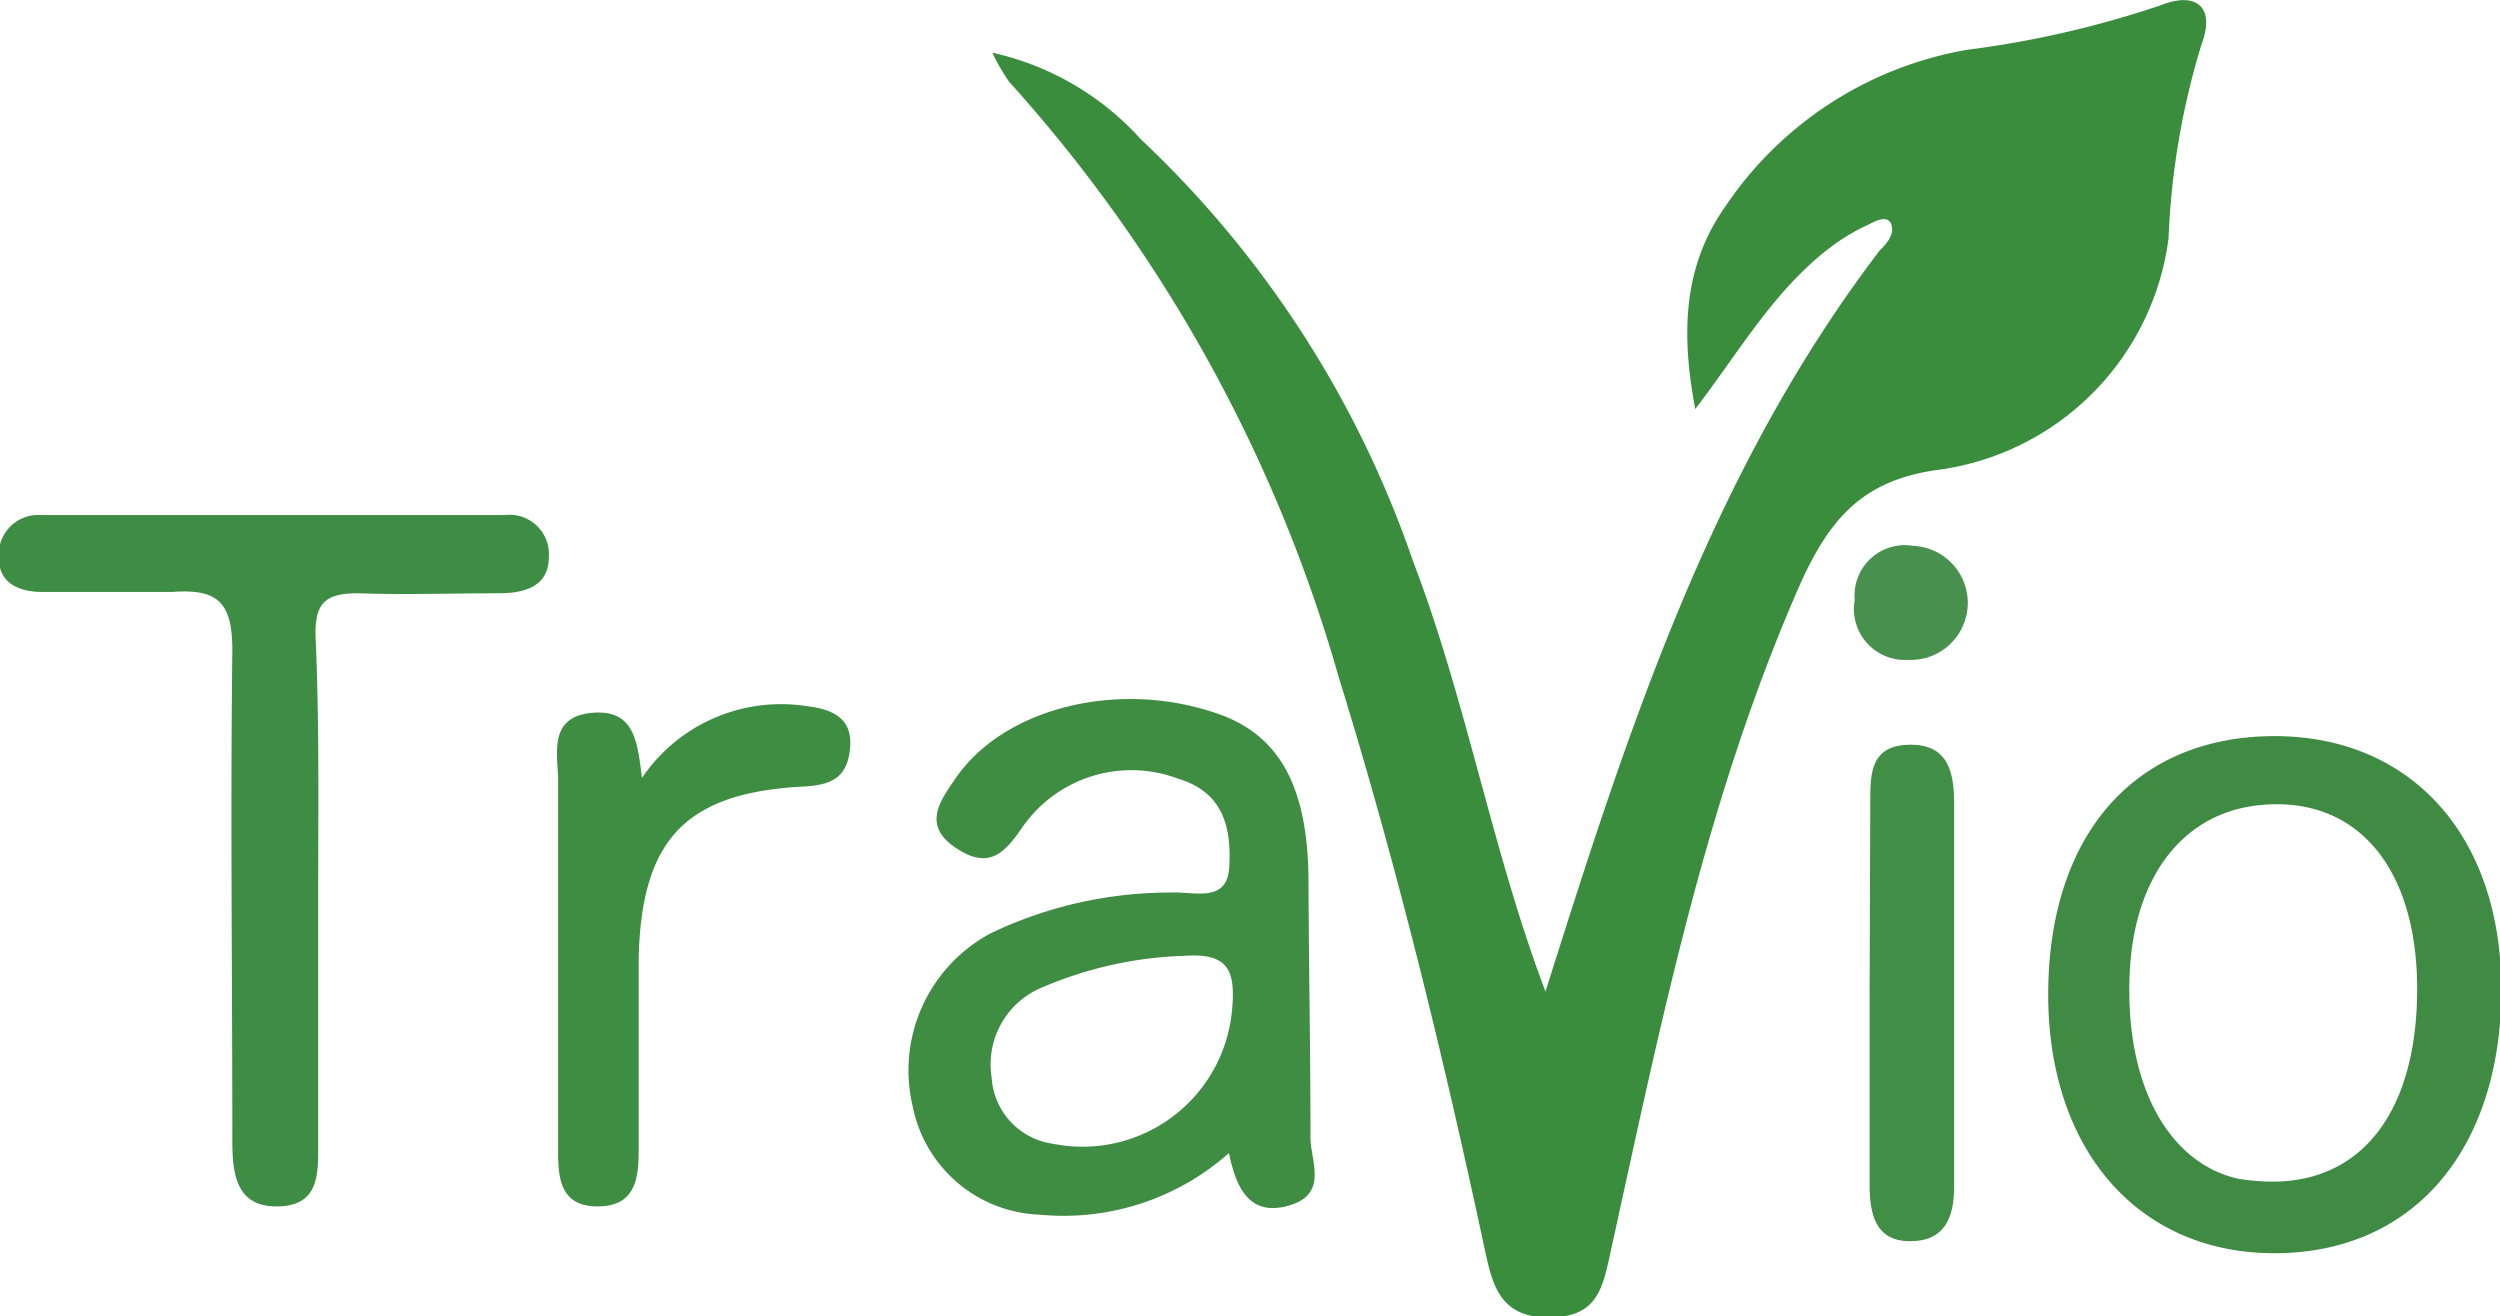 <svg id="Слой_1" data-name="Слой 1" xmlns="http://www.w3.org/2000/svg" viewBox="0 0 75.43 39.71"><defs><style>.cls-1{fill:#398d3d;}.cls-2{fill:#3e8d44;}.cls-3{fill:#3d8d42;}.cls-4{fill:#418f47;}.cls-5{fill:#47904d;}.cls-6{fill:#3f8c43;}.cls-7{fill:#3f8b43;}</style></defs><path class="cls-1" d="M344.39,361.71c-1.71,1.3-2.75,3.15-4.08,4.88-.41-2.16-.41-4.24.9-6.1a11.05,11.05,0,0,1,7.32-4.74,30,30,0,0,0,5.82-1.34c1.1-.44,1.65.08,1.24,1.16a23,23,0,0,0-1,5.87,8.1,8.1,0,0,1-7.06,7c-2.15.33-3.12,1.42-4,3.31-2.88,6.49-4.26,13.39-5.77,20.25-.25,1.15-.41,2-1.88,2s-1.69-1-1.91-2c-1.25-5.84-2.66-11.65-4.43-17.36a45.31,45.31,0,0,0-9.93-17.92,6.08,6.08,0,0,1-.51-.88,8.51,8.51,0,0,1,4.48,2.61,31.56,31.56,0,0,1,8.21,12.72c1.62,4.24,2.38,8.71,4,13,2.49-7.89,5-15.7,10.09-22.37.24-.22.45-.52.34-.79s-.44-.11-.65,0A6.19,6.19,0,0,0,344.39,361.71Z" transform="translate(-289.16 -354.25)"/><path class="cls-2" d="M298.76,381.46c0,2.43,0,4.86,0,7.29,0,.89.05,1.88-1.22,1.9s-1.37-1-1.37-2c0-4.93-.06-9.86,0-14.78,0-1.45-.44-1.86-1.81-1.76-2.62,0-2.62,0-3.93,0-.7,0-1.3-.27-1.3-1a1.19,1.19,0,0,1,1.26-1.32q7,0,14,0a1.19,1.19,0,0,1,1.33,1.26c0,.89-.72,1.09-1.45,1.1-1.44,0-2.87.05-4.31,0-1,0-1.3.31-1.28,1.28C298.8,376.1,298.76,378.78,298.76,381.46Z" transform="translate(-289.16 -354.25)"/><path class="cls-3" d="M308.53,377.72a5.07,5.07,0,0,1,5-2.16c.73.09,1.36.35,1.28,1.25s-.55,1.12-1.38,1.17c-3.59.18-4.92,1.6-5,5.2,0,1.93,0,3.86,0,5.79,0,.87-.12,1.68-1.24,1.68S306,389.8,306,389c0-3.73,0-7.46,0-11.18,0-.79-.32-1.93,1-2.06S308.39,376.65,308.53,377.72Z" transform="translate(-289.16 -354.25)"/><path class="cls-4" d="M345.59,378.44c0-.84,0-1.7,1.18-1.72s1.35.84,1.35,1.78v11.56c0,.92-.28,1.64-1.33,1.64s-1.22-.83-1.22-1.7c0-1.93,0-3.85,0-5.78" transform="translate(-289.16 -354.25)"/><path class="cls-5" d="M345.12,372.35a1.52,1.52,0,0,1,1.77-1.63,1.72,1.72,0,1,1-.16,3.44A1.54,1.54,0,0,1,345.12,372.35Z" transform="translate(-289.16 -354.25)"/><path class="cls-6" d="M328.7,388.56c0-2.56-.05-5.12-.06-7.67,0-2.91-.88-4.51-2.84-5.14-3-1-6.4-.1-7.82,2-.45.66-1,1.39,0,2.07s1.47.19,2-.57a4,4,0,0,1,4.74-1.5c1.39.42,1.59,1.53,1.53,2.65s-1.06.74-1.78.78a12.53,12.53,0,0,0-5.42,1.23,4.69,4.69,0,0,0-2.35,5.23,4.06,4.06,0,0,0,3.84,3.26,7.52,7.52,0,0,0,5.7-1.86c.22,1.07.63,1.93,1.82,1.58S328.7,389.29,328.7,388.56Zm-2.37-3.8a4.53,4.53,0,0,1-5.4,4,2.15,2.15,0,0,1-1.85-2,2.51,2.51,0,0,1,1.53-2.72,11.76,11.76,0,0,1,4.27-.95C326.18,383,326.46,383.47,326.33,384.76Z" transform="translate(-289.16 -354.25)"/><path class="cls-7" d="M357.7,376.46c-4.23.05-6.81,3.1-6.74,8,.08,4.65,2.86,7.69,7,7.6s6.66-3.25,6.67-7.93S361.88,376.42,357.7,376.46Zm-.47,13.42a5,5,0,0,1-.56-.07c-2.15-.5-3.42-2.94-3.25-6.26.15-2.86,1.6-4.74,3.85-5,3-.34,4.86,1.89,4.82,5.66S360.25,390.15,357.23,389.88Z" transform="translate(-289.16 -354.25)"/></svg>